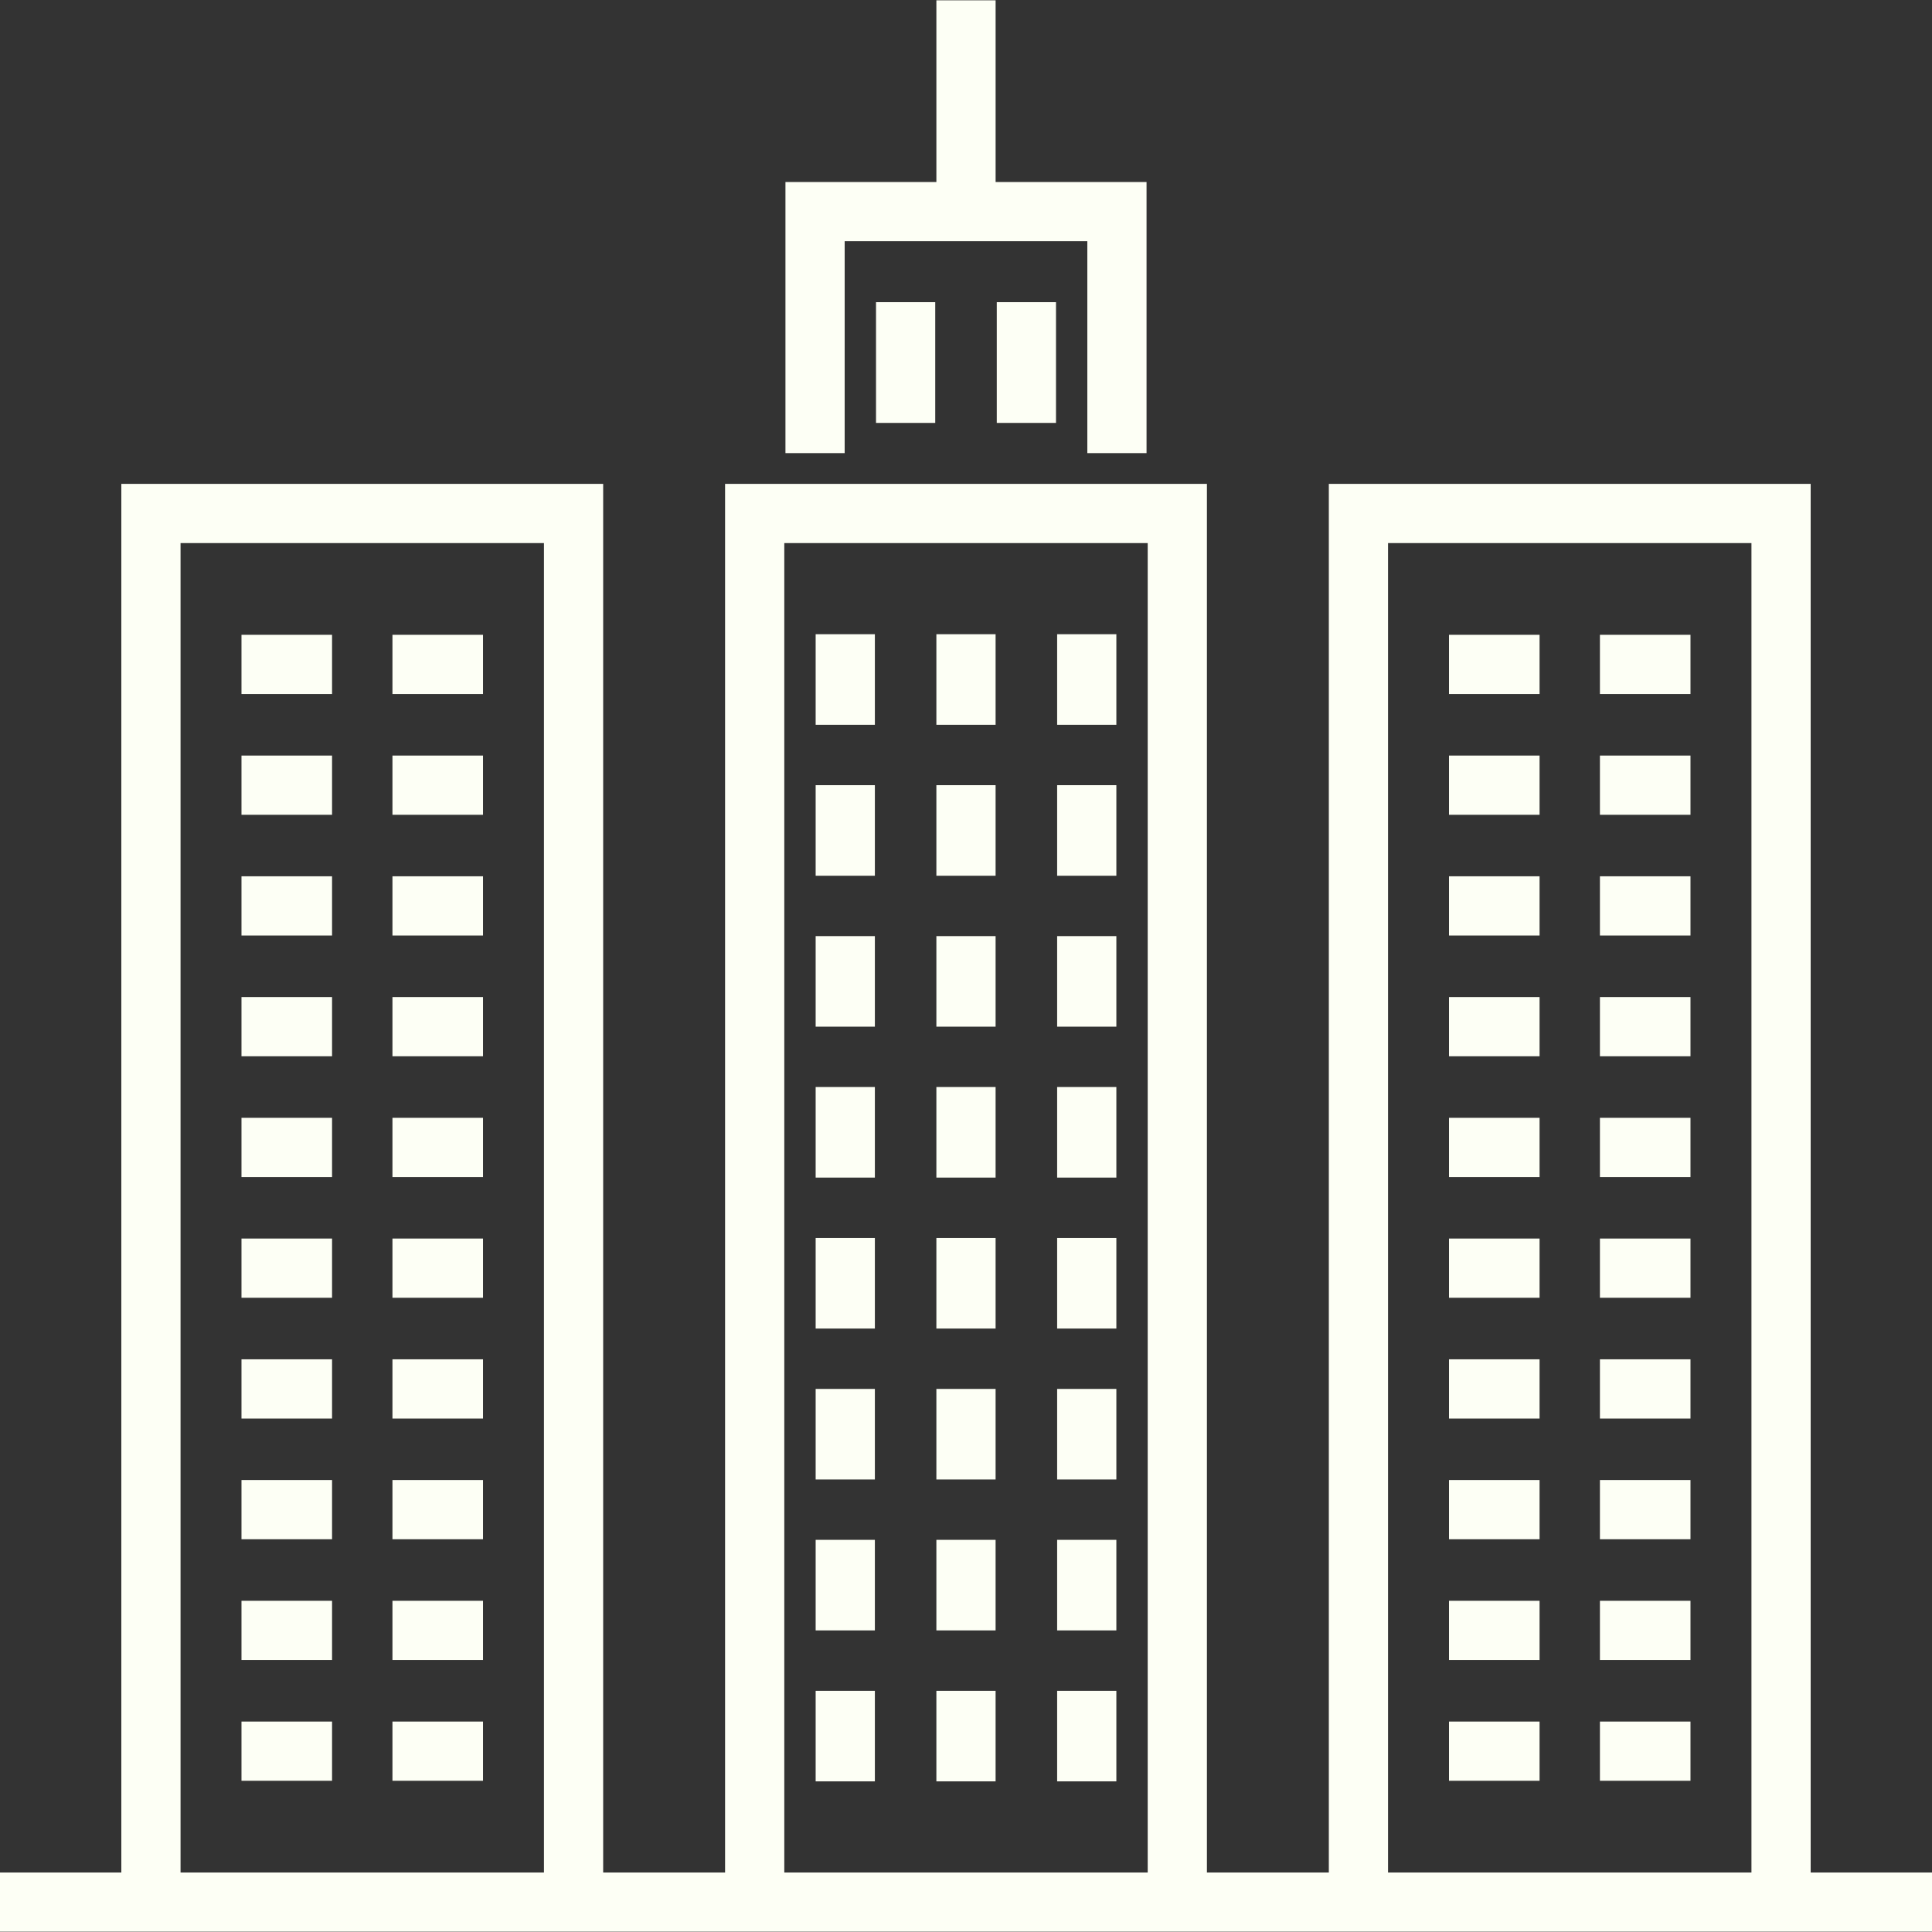 <!-- icon666.com - MILLIONS vector ICONS FREE --><svg id="Layer_1" enable-background="new 0 0 512 512" viewBox="0 0 512 512" fill='#fdfff5' xmlns="http://www.w3.org/2000/svg"><rect x="0" y="0" width="512" height="512" fill="#333333" stroke="none"/><g fill='#fdfff5' ><path d="m479.846 496.23v-368h-127.693v368h-32.307v-368h-127.693v368h-32.307v-368h-127.693v368h-32.153v15.693h512v-15.693zm-335.693 0h-96.307v-352.307h96.307zm160 0h-96.307v-352.307h96.307zm160 0h-96.307v-352.307h96.307z"></path><path d="m223.847 63.924h64.306v56.153h15.693v-71.846h-39.999v-48.154h-15.694v48.154h-39.999v71.846h15.693z"></path><path d="m232.154 80.077h15.693v31.999h-15.693z"></path><path d="m216.157 168.074h15.693v24h-15.693z"></path><path d="m248.15 168.074h15.693v24h-15.693z"></path><path d="m280.154 168.074h15.693v24h-15.693z"></path><path d="m216.157 208.081h15.693v24h-15.693z"></path><path d="m248.15 208.081h15.693v24h-15.693z"></path><path d="m280.154 208.081h15.693v24h-15.693z"></path><path d="m216.157 248.078h15.693v24h-15.693z"></path><path d="m248.15 248.078h15.693v24h-15.693z"></path><path d="m280.154 248.078h15.693v24h-15.693z"></path><path d="m216.157 288.074h15.693v24h-15.693z"></path><path d="m248.15 288.074h15.693v24h-15.693z"></path><path d="m280.154 288.074h15.693v24h-15.693z"></path><path d="m216.157 328.081h15.693v24h-15.693z"></path><path d="m248.15 328.081h15.693v24h-15.693z"></path><path d="m280.154 328.081h15.693v24h-15.693z"></path><path d="m216.157 368.078h15.693v24h-15.693z"></path><path d="m248.15 368.078h15.693v24h-15.693z"></path><path d="m280.154 368.078h15.693v24h-15.693z"></path><path d="m216.157 408.074h15.693v24h-15.693z"></path><path d="m248.15 408.074h15.693v24h-15.693z"></path><path d="m280.154 408.074h15.693v24h-15.693z"></path><path d="m216.157 448.081h15.693v24h-15.693z"></path><path d="m248.15 448.081h15.693v24h-15.693z"></path><path d="m280.154 448.081h15.693v24h-15.693z"></path><path d="m264.157 80.077h15.693v31.999h-15.693z"></path><path d="m63.997 168.231h24v15.693h-24z"></path><path d="m104.004 168.231h24v15.693h-24z"></path><path d="m63.997 200.234h24v15.693h-24z"></path><path d="m104.004 200.234h24v15.693h-24z"></path><path d="m63.997 232.228h24v15.693h-24z"></path><path d="m104.004 232.228h24v15.693h-24z"></path><path d="m63.997 264.231h24v15.693h-24z"></path><path d="m104.004 264.231h24v15.693h-24z"></path><path d="m63.997 296.235h24v15.693h-24z"></path><path d="m104.004 296.235h24v15.693h-24z"></path><path d="m63.997 328.228h24v15.693h-24z"></path><path d="m104.004 328.228h24v15.693h-24z"></path><path d="m63.997 360.231h24v15.693h-24z"></path><path d="m104.004 360.231h24v15.693h-24z"></path><path d="m63.997 392.224h24v15.693h-24z"></path><path d="m104.004 392.224h24v15.693h-24z"></path><path d="m63.997 424.228h24v15.693h-24z"></path><path d="m104.004 424.228h24v15.693h-24z"></path><path d="m63.997 456.231h24v15.693h-24z"></path><path d="m104.004 456.231h24v15.693h-24z"></path><path d="m384.001 168.231h24v15.693h-24z"></path><path d="m423.997 168.231h24v15.693h-24z"></path><path d="m384.001 200.234h24v15.693h-24z"></path><path d="m423.997 200.234h24v15.693h-24z"></path><path d="m384.001 232.228h24v15.693h-24z"></path><path d="m423.997 232.228h24v15.693h-24z"></path><path d="m384.001 264.231h24v15.693h-24z"></path><path d="m423.997 264.231h24v15.693h-24z"></path><path d="m384.001 296.235h24v15.693h-24z"></path><path d="m423.997 296.235h24v15.693h-24z"></path><path d="m384.001 328.228h24v15.693h-24z"></path><path d="m423.997 328.228h24v15.693h-24z"></path><path d="m384.001 360.231h24v15.693h-24z"></path><path d="m423.997 360.231h24v15.693h-24z"></path><path d="m384.001 392.224h24v15.693h-24z"></path><path d="m423.997 392.224h24v15.693h-24z"></path><path d="m384.001 424.228h24v15.693h-24z"></path><path d="m423.997 424.228h24v15.693h-24z"></path><path d="m384.001 456.231h24v15.693h-24z"></path><path d="m423.997 456.231h24v15.693h-24z"></path></g><g></g><g></g><g></g><g></g><g></g><g></g><g></g><g></g><g></g><g></g><g></g><g></g><g></g><g></g><g></g></svg>